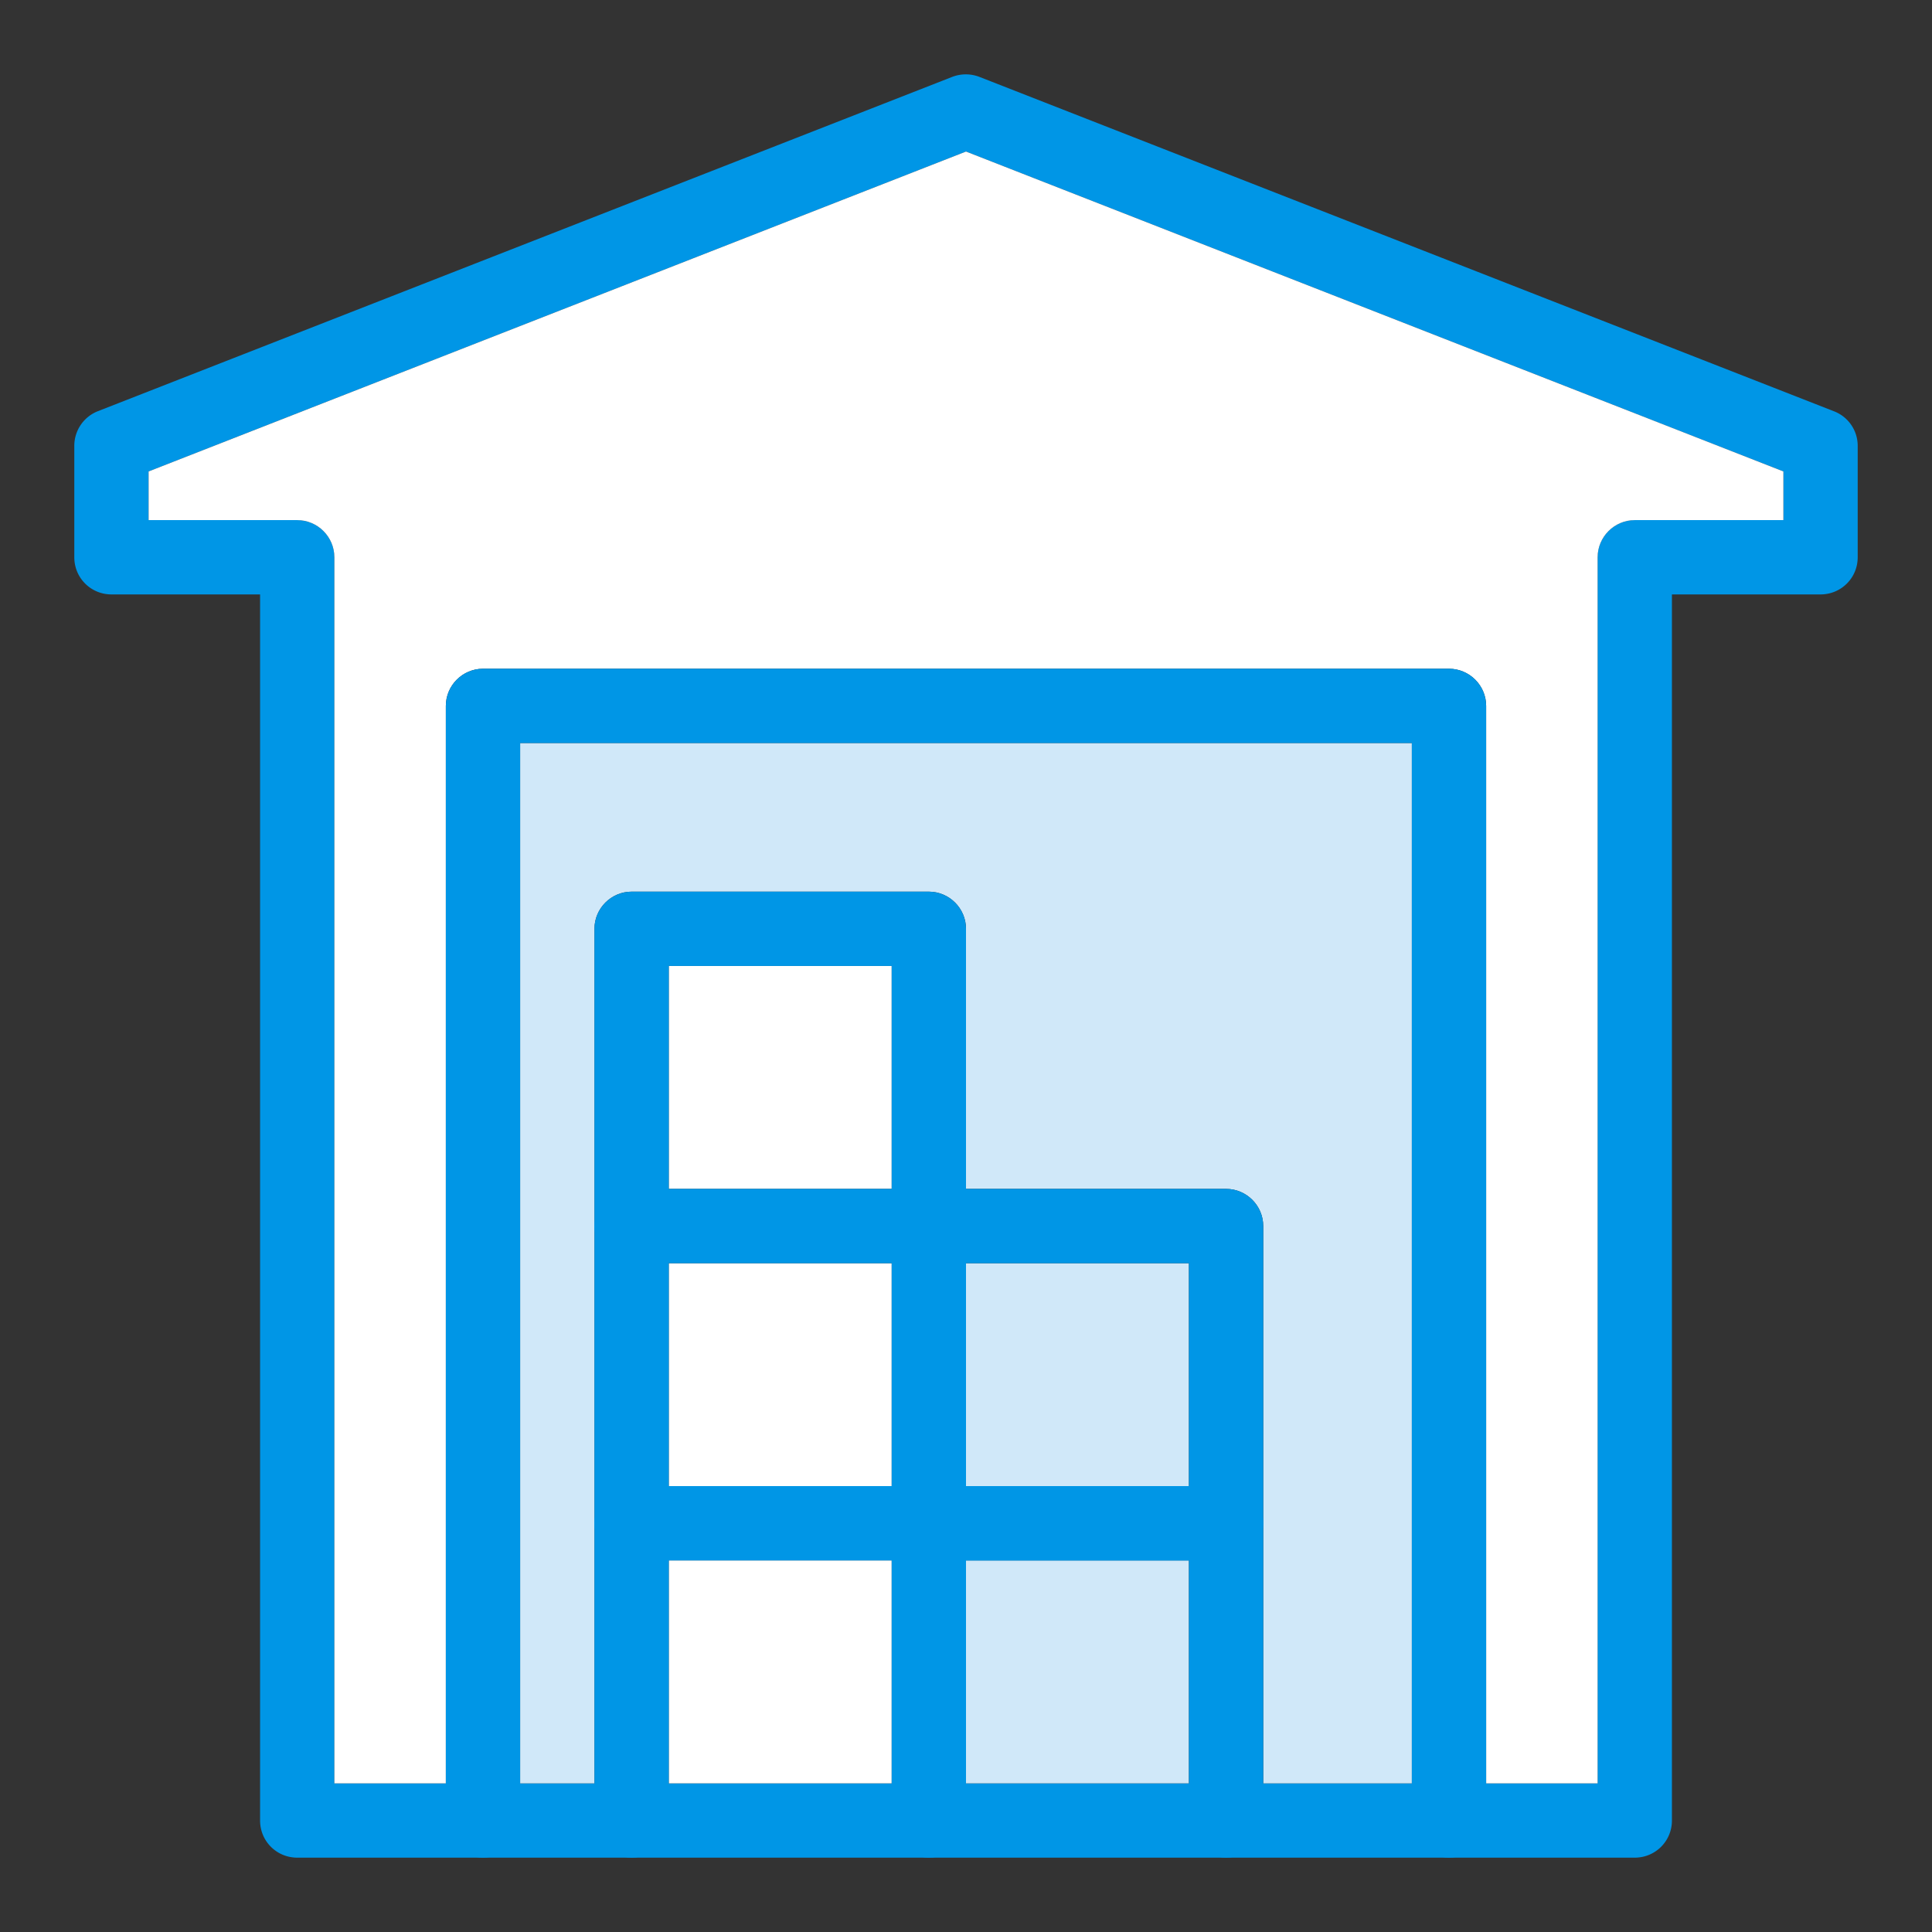 <?xml version="1.0" encoding="UTF-8"?><svg xmlns="http://www.w3.org/2000/svg" xmlns:xlink="http://www.w3.org/1999/xlink" version="1.1" id="Layer_1" x="0px" y="0px" viewBox="0 0 52 52" xml:space="preserve"><rect x="0" y="0" width="52" height="52" fill="#333333" stroke="none"/><style type="text/css">.st0{fill:#0096E6;} .st1{fill:#FFFFFF;} .st2{fill:#D0E8F9;} .st3{fill:none;stroke:#0096E6;stroke-width:2;stroke-linecap:round;stroke-linejoin:round;stroke-miterlimit:10;} .st4{fill:none;stroke:#0096E6;stroke-width:2;stroke-miterlimit:10;} .st5{fill:none;stroke:#0096E6;stroke-width:2;stroke-linecap:round;stroke-miterlimit:10;}</style><path className="st0" d="M49.36 11.069l-23-9a1.02 1.02 0 0 0-.73 0l-23 9a1 1 0 0 0-.63.93v3c0 .56.45 1 1 1h4v33c0 .56.45 1 1 1h36c.55 0 1-.44 1-1v-33h4c.55 0 1-.44 1-1v-3c0-.41-.25-.78-.64-.93zM48 13.999h-4c-.55 0-1 .45-1 1v33H9v-33c0-.55-.45-1-1-1H4v-1.31l22-8.61 22 8.61v1.31z" fill="#0096E6"/><path className="st1" fill="#FFF" d="M18 41.999h6v6h-6z"/><path className="st1" fill="#FFF" d="M18 33.999h6v6h-6z"/><path className="st1" fill="#FFF" d="M18 25.999h6v6h-6z"/><path className="st1" d="M48 12.689v1.31h-4c-.55 0-1 .45-1 1v33h-3v-29c0-.55-.45-1-1-1H13c-.55 0-1 .45-1 1v29H9v-33c0-.55-.45-1-1-1H4v-1.31l22-8.61 22 8.61z" fill="#FFF"/><path className="st2" fill="#D0E8F9" d="M26 41.999h6v6h-6z"/><path className="st2" fill="#D0E8F9" d="M26 33.999h6v6h-6z"/><path className="st2" d="M38 19.999v28h-4v-15c0-.55-.45-1-1-1h-7v-7c0-.55-.45-1-1-1h-8c-.55 0-1 .45-1 1v23h-2v-28h24z" fill="#D0E8F9"/><g><path className="st0" d="M40 18.999v30c0 .56-.45 1-1 1s-1-.44-1-1v-29H14v29c0 .56-.45 1-1 1s-1-.44-1-1v-30c0-.55.45-1 1-1h26c.55 0 1 .45 1 1z" fill="#0096E6"/></g><g><path className="st0" d="M26 40.999v8c0 .56-.45 1-1 1s-1-.44-1-1v-7h-6v7c0 .56-.45 1-1 1s-1-.44-1-1v-8c0-.55.45-1 1-1h8c.55 0 1 .45 1 1z" fill="#0096E6"/></g><g><path className="st0" d="M26 32.999v8c0 .56-.45 1-1 1s-1-.44-1-1v-7h-6v7c0 .56-.45 1-1 1s-1-.44-1-1v-8c0-.55.45-1 1-1h8c.55 0 1 .45 1 1z" fill="#0096E6"/></g><g><path className="st0" d="M26 24.999v8c0 .56-.45 1-1 1s-1-.44-1-1v-7h-6v7c0 .56-.45 1-1 1s-1-.44-1-1v-8c0-.55.45-1 1-1h8c.55 0 1 .45 1 1z" fill="#0096E6"/></g><g><path className="st0" d="M34 40.999v8c0 .56-.45 1-1 1s-1-.44-1-1v-7h-7c-.55 0-1-.44-1-1 0-.55.45-1 1-1h8c.55 0 1 .45 1 1z" fill="#0096E6"/></g><g><path className="st0" d="M34 32.999v8c0 .56-.45 1-1 1h-8c-.55 0-1-.44-1-1 0-.55.45-1 1-1h7v-6h-7c-.55 0-1-.44-1-1 0-.55.45-1 1-1h8c.55 0 1 .45 1 1z" fill="#0096E6"/></g></svg>